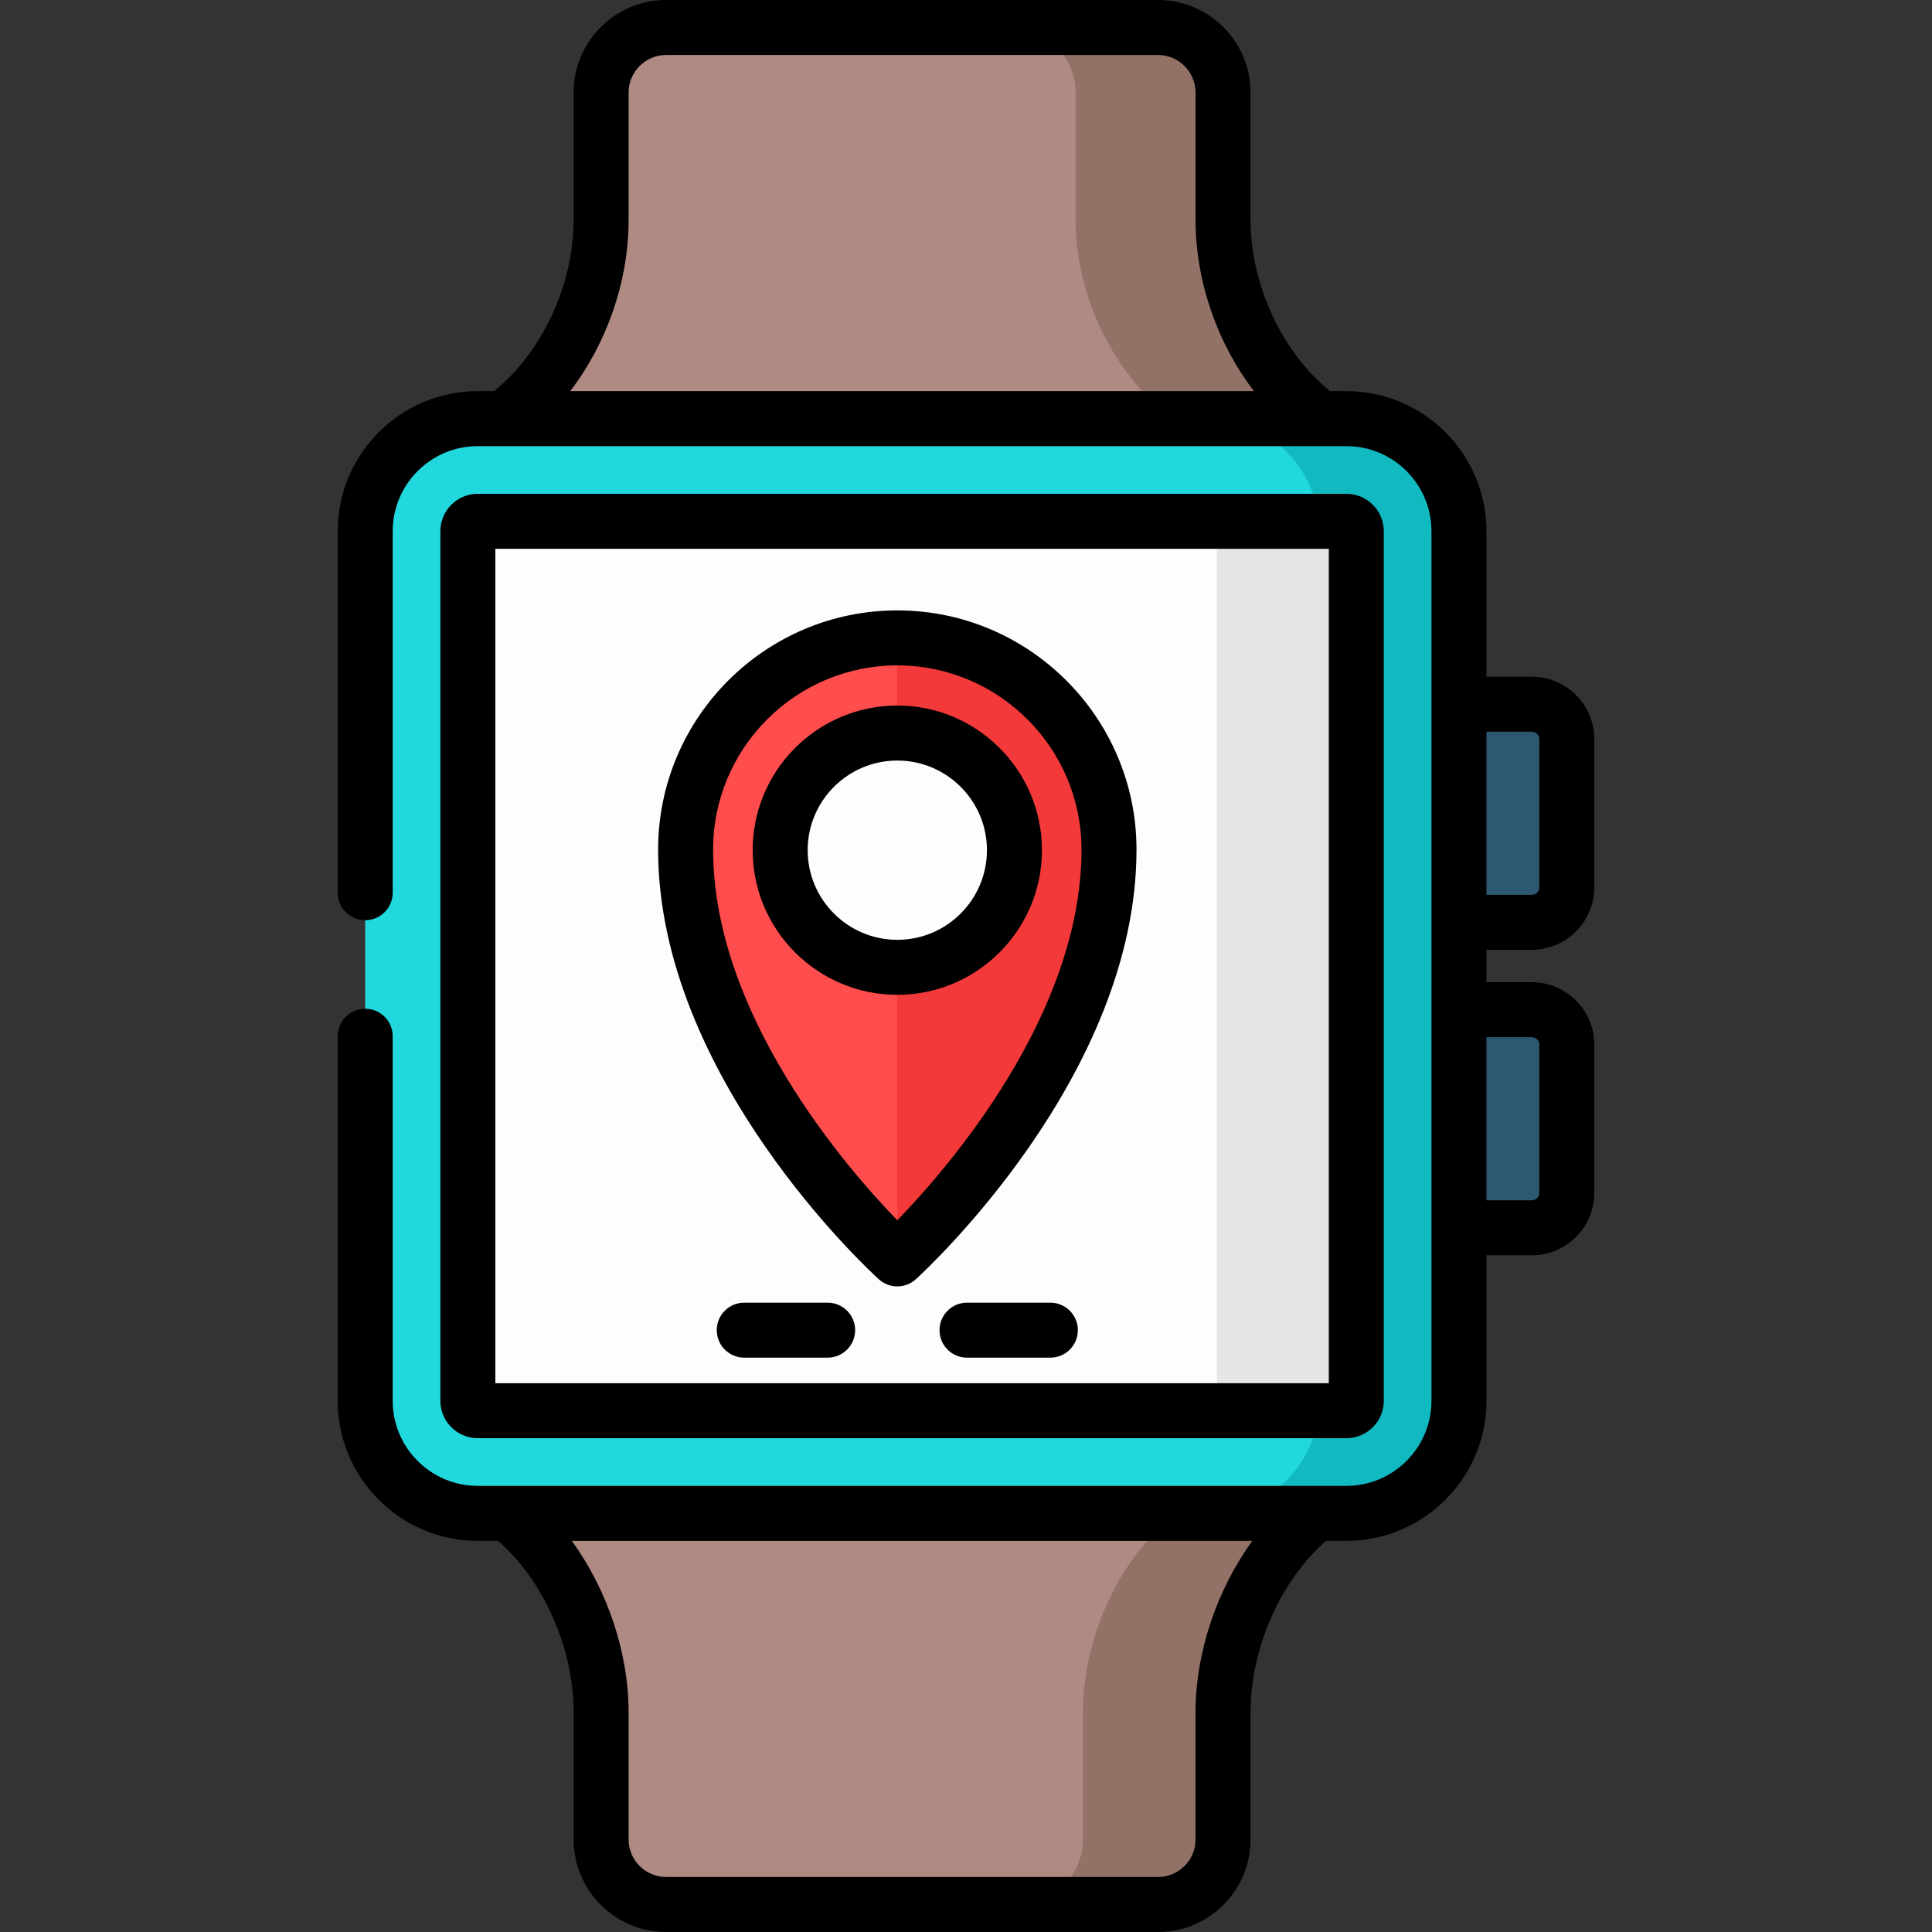 <?xml version="1.0" encoding="iso-8859-1"?>
<!-- Generator: Adobe Illustrator 19.0.0, SVG Export Plug-In . SVG Version: 6.00 Build 0)  -->
<svg xmlns="http://www.w3.org/2000/svg" xmlns:xlink="http://www.w3.org/1999/xlink" version="1.1" id="Capa_1" x="0px" y="0px" viewBox="0 0 512.002 512.002" style="enable-background:new 0 0 512.002 512.002;" xml:space="preserve">
<rect x="0" y="0" width="512.002" height="512.002" fill="#333333" stroke="none"/>
<g>
	<path style="fill:#2D5872;" d="M405.945,325.384h-24.168v-57.806h24.168c5.122,0,9.275,4.153,9.275,9.275v39.257   C415.22,321.231,411.068,325.384,405.945,325.384z"/>
	<path style="fill:#2D5872;" d="M405.945,244.423h-24.168v-57.806h24.168c5.122,0,9.275,4.153,9.275,9.275v39.257   C415.22,240.27,411.068,244.423,405.945,244.423z"/>
</g>
<path style="fill:#AF8A83;" d="M324.12,453.76v33.713c0,9.521-7.719,17.24-17.24,17.24H176.542c-9.521,0-17.24-7.719-17.24-17.24  V453.76c0-22.212-12.424-47.418-32.182-57.565h229.183C336.543,406.342,324.12,431.549,324.12,453.76z"/>
<path style="fill:#927167;" d="M319.161,396.195c-19.759,10.147-32.182,35.353-32.182,57.565v33.713  c0,9.521-7.719,17.24-17.24,17.24h37.141c9.521,0,17.24-7.719,17.24-17.24V453.76c0-22.212,12.424-47.418,32.182-57.565H319.161z"/>
<path style="fill:#AF8A83;" d="M324.12,58.24V24.527c0-9.521-7.719-17.24-17.24-17.24H176.542c-9.521,0-17.24,7.719-17.24,17.24  V58.24c0,22.212-12.424,46.446-32.182,56.593h229.183C336.543,104.686,324.12,80.451,324.12,58.24z"/>
<path style="fill:#927167;" d="M324.12,58.24V24.527c0-9.521-7.719-17.24-17.24-17.24h-39.084c9.522,0,17.24,7.719,17.24,17.24  V58.24c0,22.212,12.423,46.446,32.182,56.593h39.084C336.543,104.686,324.12,80.451,324.12,58.24z"/>
<path style="fill:#21D8DE;" d="M356.813,401.056H126.609c-16.472,0-29.825-13.353-29.825-29.825V140.769  c0-16.472,13.353-29.825,29.825-29.825h230.204c16.472,0,29.825,13.353,29.825,29.825v230.462  C386.637,387.703,373.284,401.056,356.813,401.056z"/>
<path style="fill:#11B9C1;" d="M356.813,110.944h-36.982c16.472,0,29.825,13.353,29.825,29.825v230.462  c0,16.472-13.353,29.825-29.825,29.825h36.982c16.472,0,29.825-13.353,29.825-29.825V140.769  C386.637,124.297,373.284,110.944,356.813,110.944z"/>
<path style="fill:#FFFCFD;" d="M126.609,373.853c-1.446,0-2.622-1.176-2.622-2.622V140.769c0-1.446,1.176-2.622,2.622-2.622h230.204  c1.446,0,2.622,1.176,2.622,2.622v230.462c0,1.446-1.176,2.622-2.622,2.622L126.609,373.853L126.609,373.853z"/>
<path style="fill:#E6E6E6;" d="M356.813,138.147h-36.982c1.446,0,2.622,1.176,2.622,2.622v230.462c0,1.446-1.176,2.622-2.622,2.622  h36.982c1.446,0,2.622-1.176,2.622-2.622V140.769C359.435,139.323,358.258,138.147,356.813,138.147z"/>
<path style="fill:#FF4C4C;" d="M237.796,169.049c-30.984,0-56.102,25.118-56.102,56.102c0,57.567,56.102,108.474,56.102,108.474  s56.102-50.908,56.102-108.474C293.897,194.167,268.78,169.049,237.796,169.049z M237.796,256.35  c-17.145,0-31.043-13.898-31.043-31.043s13.898-31.043,31.043-31.043s31.043,13.898,31.043,31.043S254.941,256.35,237.796,256.35z"/>
<path style="fill:#F33939;" d="M268.839,225.307c0,17.145-13.898,31.043-31.043,31.043v77.275c0,0,56.102-50.908,56.102-108.474  c0-30.984-25.118-56.102-56.102-56.102v25.215C254.941,194.264,268.839,208.163,268.839,225.307z"/>
<path d="M356.811,381.139c5.464,0,9.909-4.445,9.909-9.908V140.769c0-5.463-4.445-9.908-9.909-9.908H126.609  c-5.464,0-9.909,4.445-9.909,9.908v230.462c0,5.463,4.445,9.908,9.909,9.908H356.811z M131.273,145.434h220.875v221.133H131.273  V145.434z"/>
<path d="M237.796,186.978c-21.135,0-38.329,17.194-38.329,38.33s17.194,38.33,38.329,38.33s38.33-17.194,38.33-38.33  S258.93,186.978,237.796,186.978z M237.796,249.064c-13.099,0-23.756-10.657-23.756-23.757s10.657-23.757,23.756-23.757  c13.1,0,23.757,10.657,23.757,23.757S250.895,249.064,237.796,249.064z"/>
<path d="M237.796,161.763c-34.953,0-63.389,28.436-63.389,63.389c0,60.103,56.104,111.704,58.492,113.87  c1.389,1.26,3.143,1.89,4.897,1.89s3.508-0.63,4.897-1.89c2.388-2.167,58.492-53.767,58.492-113.87  C301.184,190.199,272.747,161.763,237.796,161.763z M237.796,323.396c-13.256-13.667-48.815-54.419-48.815-98.245  c0-26.917,21.898-48.815,48.815-48.815c26.917,0,48.815,21.898,48.815,48.815C286.611,268.977,251.052,309.73,237.796,323.396z"/>
<path d="M278.357,345.221h-22.086c-4.024,0-7.287,3.262-7.287,7.287s3.262,7.287,7.287,7.287h22.086  c4.025,0,7.287-3.262,7.287-7.287S282.383,345.221,278.357,345.221z"/>
<path d="M219.334,345.221h-22.1c-4.024,0-7.287,3.262-7.287,7.287s3.262,7.287,7.287,7.287h22.1c4.024,0,7.287-3.262,7.287-7.287  S223.359,345.221,219.334,345.221z"/>
<path d="M405.945,251.709c9.132,0,16.561-7.429,16.561-16.562V195.89c0-9.132-7.429-16.561-16.561-16.561h-12.021v-38.561  c0-20.463-16.648-37.111-37.112-37.111h-4.311c-12.688-10.198-21.096-28.124-21.096-45.418V24.527  C331.405,11.002,320.404,0,306.879,0H176.542c-13.524,0-24.527,11.002-24.527,24.527V58.24c0,17.294-8.408,35.22-21.095,45.418  h-4.311c-20.463,0-37.111,16.648-37.111,37.111v95.8c0,4.024,3.262,7.287,7.287,7.287c4.025,0,7.287-3.262,7.287-7.287v-95.8  c0-12.428,10.111-22.538,22.538-22.538h6.809h216.586h6.809c12.428,0,22.539,10.111,22.539,22.538v38.561h-0.001v72.38h0.001v8.582  h-0.001v72.38h0.001v38.561c0,12.428-10.111,22.538-22.539,22.538h-8.049H134.658h-8.05c-12.428,0-22.538-10.111-22.538-22.538  v-96.62c0-4.024-3.262-7.286-7.287-7.286c-4.025,0-7.287,3.262-7.287,7.286v96.62c0,20.463,16.648,37.111,37.111,37.111h5.4  c12.04,10.513,20.007,28.418,20.007,45.418v33.713c0,13.524,11.002,24.527,24.527,24.527h130.338  c13.524,0,24.527-11.002,24.527-24.527V453.76c0-17,7.967-34.905,20.008-45.418h5.399c20.464,0,37.112-16.648,37.112-37.111V332.67  h12.021c9.132,0,16.561-7.429,16.561-16.561v-39.257c0-9.132-7.429-16.562-16.561-16.562h-12.021v-8.582L405.945,251.709  L405.945,251.709z M393.924,193.903h12.021c1.096,0,1.988,0.892,1.988,1.988v39.257c0,1.097-0.892,1.989-1.988,1.989h-12.021  V193.903z M151.11,103.657c9.696-12.67,15.478-29.072,15.478-45.418V24.527c0-5.489,4.465-9.954,9.954-9.954h130.338  c5.489,0,9.954,4.465,9.954,9.954V58.24c0,16.346,5.782,32.748,15.478,45.418H151.11V103.657z M316.832,453.76v33.713  c0,5.489-4.465,9.953-9.954,9.953H176.542c-5.488,0-9.954-4.465-9.954-9.953V453.76c0-15.918-5.719-32.553-15.05-45.418h180.345  C322.552,421.207,316.832,437.842,316.832,453.76z M405.945,274.864c1.096,0,1.988,0.892,1.988,1.989v39.257  c0,1.096-0.892,1.988-1.988,1.988h-12.021v-43.233h12.021V274.864z"/>
<g>
</g>
<g>
</g>
<g>
</g>
<g>
</g>
<g>
</g>
<g>
</g>
<g>
</g>
<g>
</g>
<g>
</g>
<g>
</g>
<g>
</g>
<g>
</g>
<g>
</g>
<g>
</g>
<g>
</g>
</svg>
